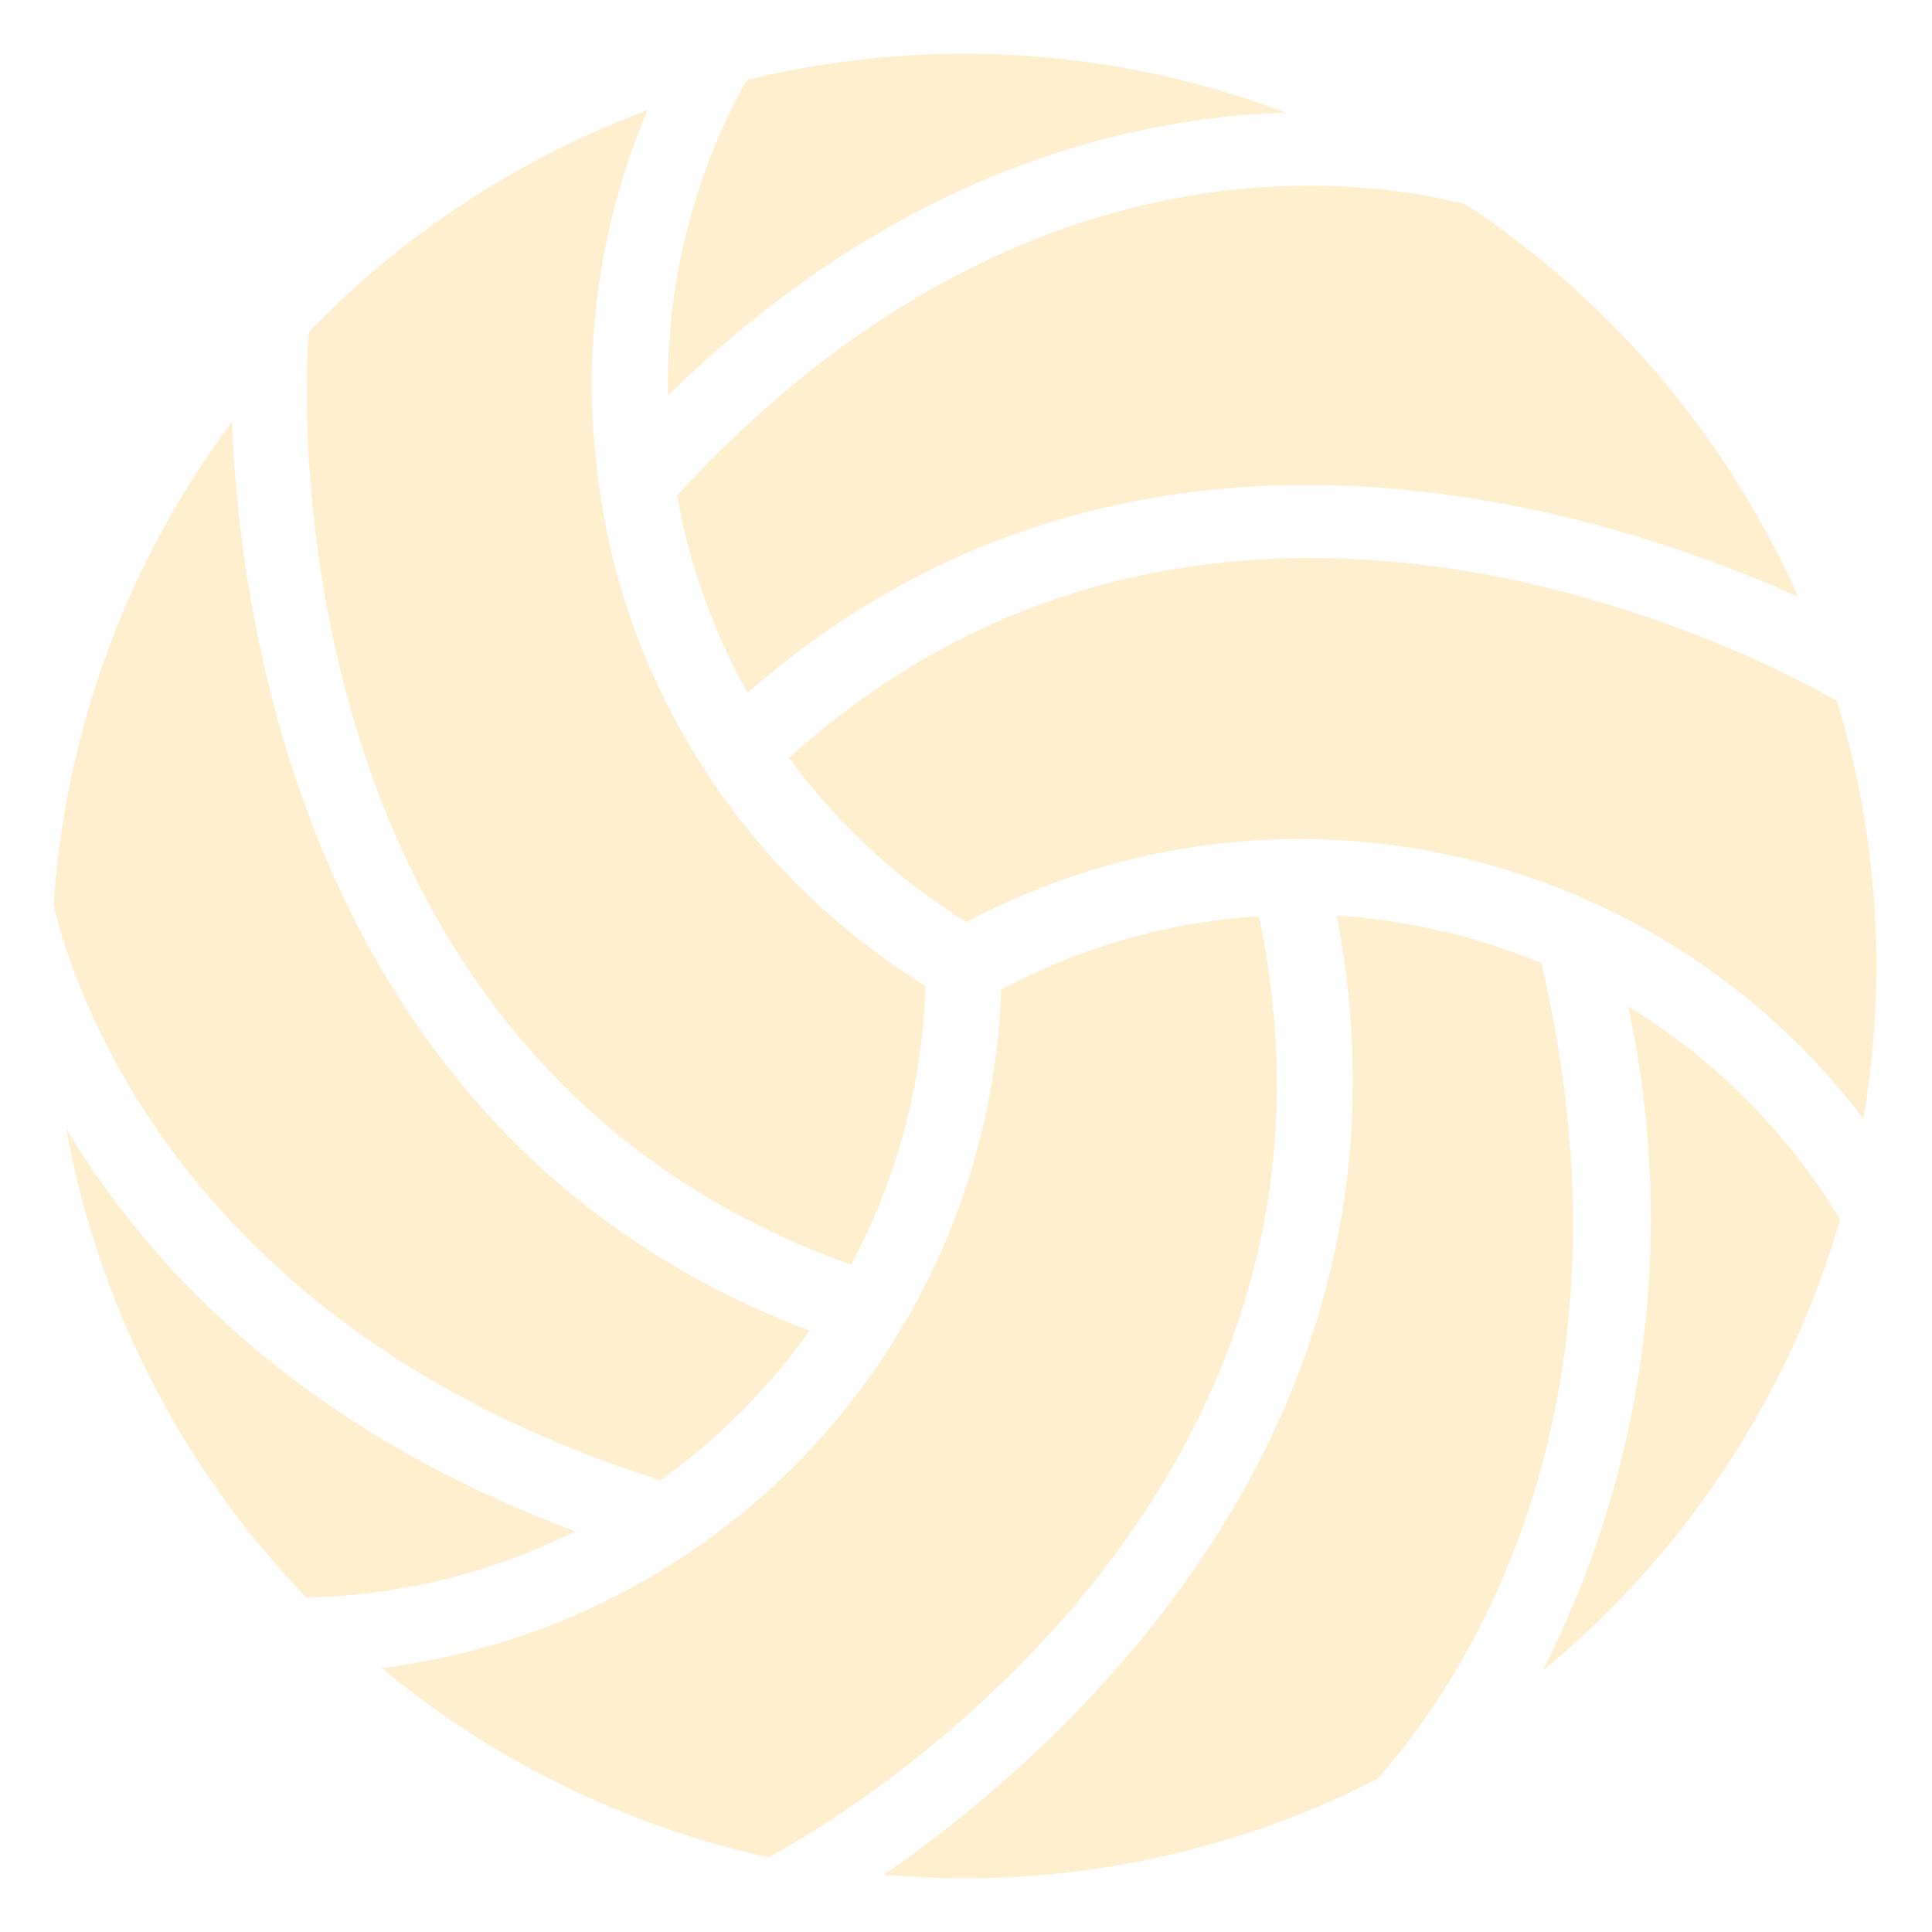<svg xmlns="http://www.w3.org/2000/svg" xmlns:xlink="http://www.w3.org/1999/xlink" width="48" height="48" viewBox="0 0 48 48">
  <defs>
    <clipPath id="clip-Volleyball_Icon">
      <rect width="48" height="48"/>
    </clipPath>
  </defs>
  <g id="Volleyball_Icon" data-name="Volleyball Icon" clip-path="url(#clip-Volleyball_Icon)">
    <g id="noun_vollyball_988701" transform="translate(-0.697 -0.668)">
      <g id="Group_1016" data-name="Group 1016" transform="translate(2.03 2)">
        <path id="Path_1087" data-name="Path 1087" d="M18.431,13.166c.08.447.17.893.289,1.336a15.772,15.772,0,0,0,1.461,3.573c9.628-8.447,21.48-4.468,26.1-2.386a22.8,22.8,0,0,0-8.265-9.753C35.5,5.288,26.881,3.973,18.431,13.166Z" transform="translate(-2.939 -2.193)" fill="rgba(255,223,159,0.51)"/>
        <path id="Path_1088" data-name="Path 1088" d="M20.811,34.264C8.381,29.556,6.648,16.724,6.463,11.678A22.543,22.543,0,0,0,2.03,23.7c.539,2.253,3.3,10.562,15.079,14.28A15.822,15.822,0,0,0,20.811,34.264Z" transform="translate(-2.03 -2.536)" fill="rgba(255,223,159,0.51)"/>
        <path id="Path_1089" data-name="Path 1089" d="M15.011,40.277C8.136,37.727,4.382,33.652,2.358,30.268A22.624,22.624,0,0,0,8.321,41.922,15.585,15.585,0,0,0,15.011,40.277Z" transform="translate(-2.048 -3.567)" fill="rgba(255,223,159,0.51)"/>
        <path id="Path_1090" data-name="Path 1090" d="M10.66,43.368a22.608,22.608,0,0,0,9.6,4.7l.263-.141c.627-.337,15.061-8.3,11.931-23.238a15.582,15.582,0,0,0-6.406,1.826A17.6,17.6,0,0,1,10.66,43.368Z" transform="translate(-2.508 -3.257)" fill="rgba(255,223,159,0.51)"/>
        <path id="Path_1091" data-name="Path 1091" d="M48.062,29.195a22.555,22.555,0,0,0-.655-10.375c-.946-.555-15.032-8.538-26.037,1.413a15.62,15.62,0,0,0,4.413,4.079A17.6,17.6,0,0,1,48.062,29.195Z" transform="translate(-3.101 -2.735)" fill="rgba(255,223,159,0.51)"/>
        <path id="Path_1092" data-name="Path 1092" d="M40.2,25.853a15.817,15.817,0,0,0-5.083-1.179C37.59,37.553,27.925,45.709,23.866,48.5c.656.057,1.317.092,1.988.092A22.516,22.516,0,0,0,36.133,46.12C38.113,43.888,42.856,37.118,40.2,25.853Z" transform="translate(-3.24 -3.257)" fill="rgba(255,223,159,0.51)"/>
        <path id="Path_1093" data-name="Path 1093" d="M43.316,27.061A24.834,24.834,0,0,1,41.192,43.57a22.735,22.735,0,0,0,7.394-11.212A15.6,15.6,0,0,0,43.316,27.061Z" transform="translate(-4.2 -3.389)" fill="rgba(255,223,159,0.51)"/>
        <path id="Path_1094" data-name="Path 1094" d="M8.721,9.285c-.053.73-1.093,17.667,13.488,22.889a15.6,15.6,0,0,0,1.848-6.93,17.458,17.458,0,0,1-7.7-10.363,17.8,17.8,0,0,1-.445-2.359l-.027-.066.017-.019a17.39,17.39,0,0,1,1.253-8.948,22.727,22.727,0,0,0-8.411,5.5Z" transform="translate(-2.398 -2.083)" fill="rgba(255,223,159,0.51)"/>
        <path id="Path_1095" data-name="Path 1095" d="M18.186,10.5c5.592-5.478,11.279-6.9,15.353-7.035a22.605,22.605,0,0,0-13.4-.807A15.577,15.577,0,0,0,18.186,10.5Z" transform="translate(-2.925 -2)" fill="rgba(255,223,159,0.51)"/>
      </g>
    </g>
  </g>
</svg>
